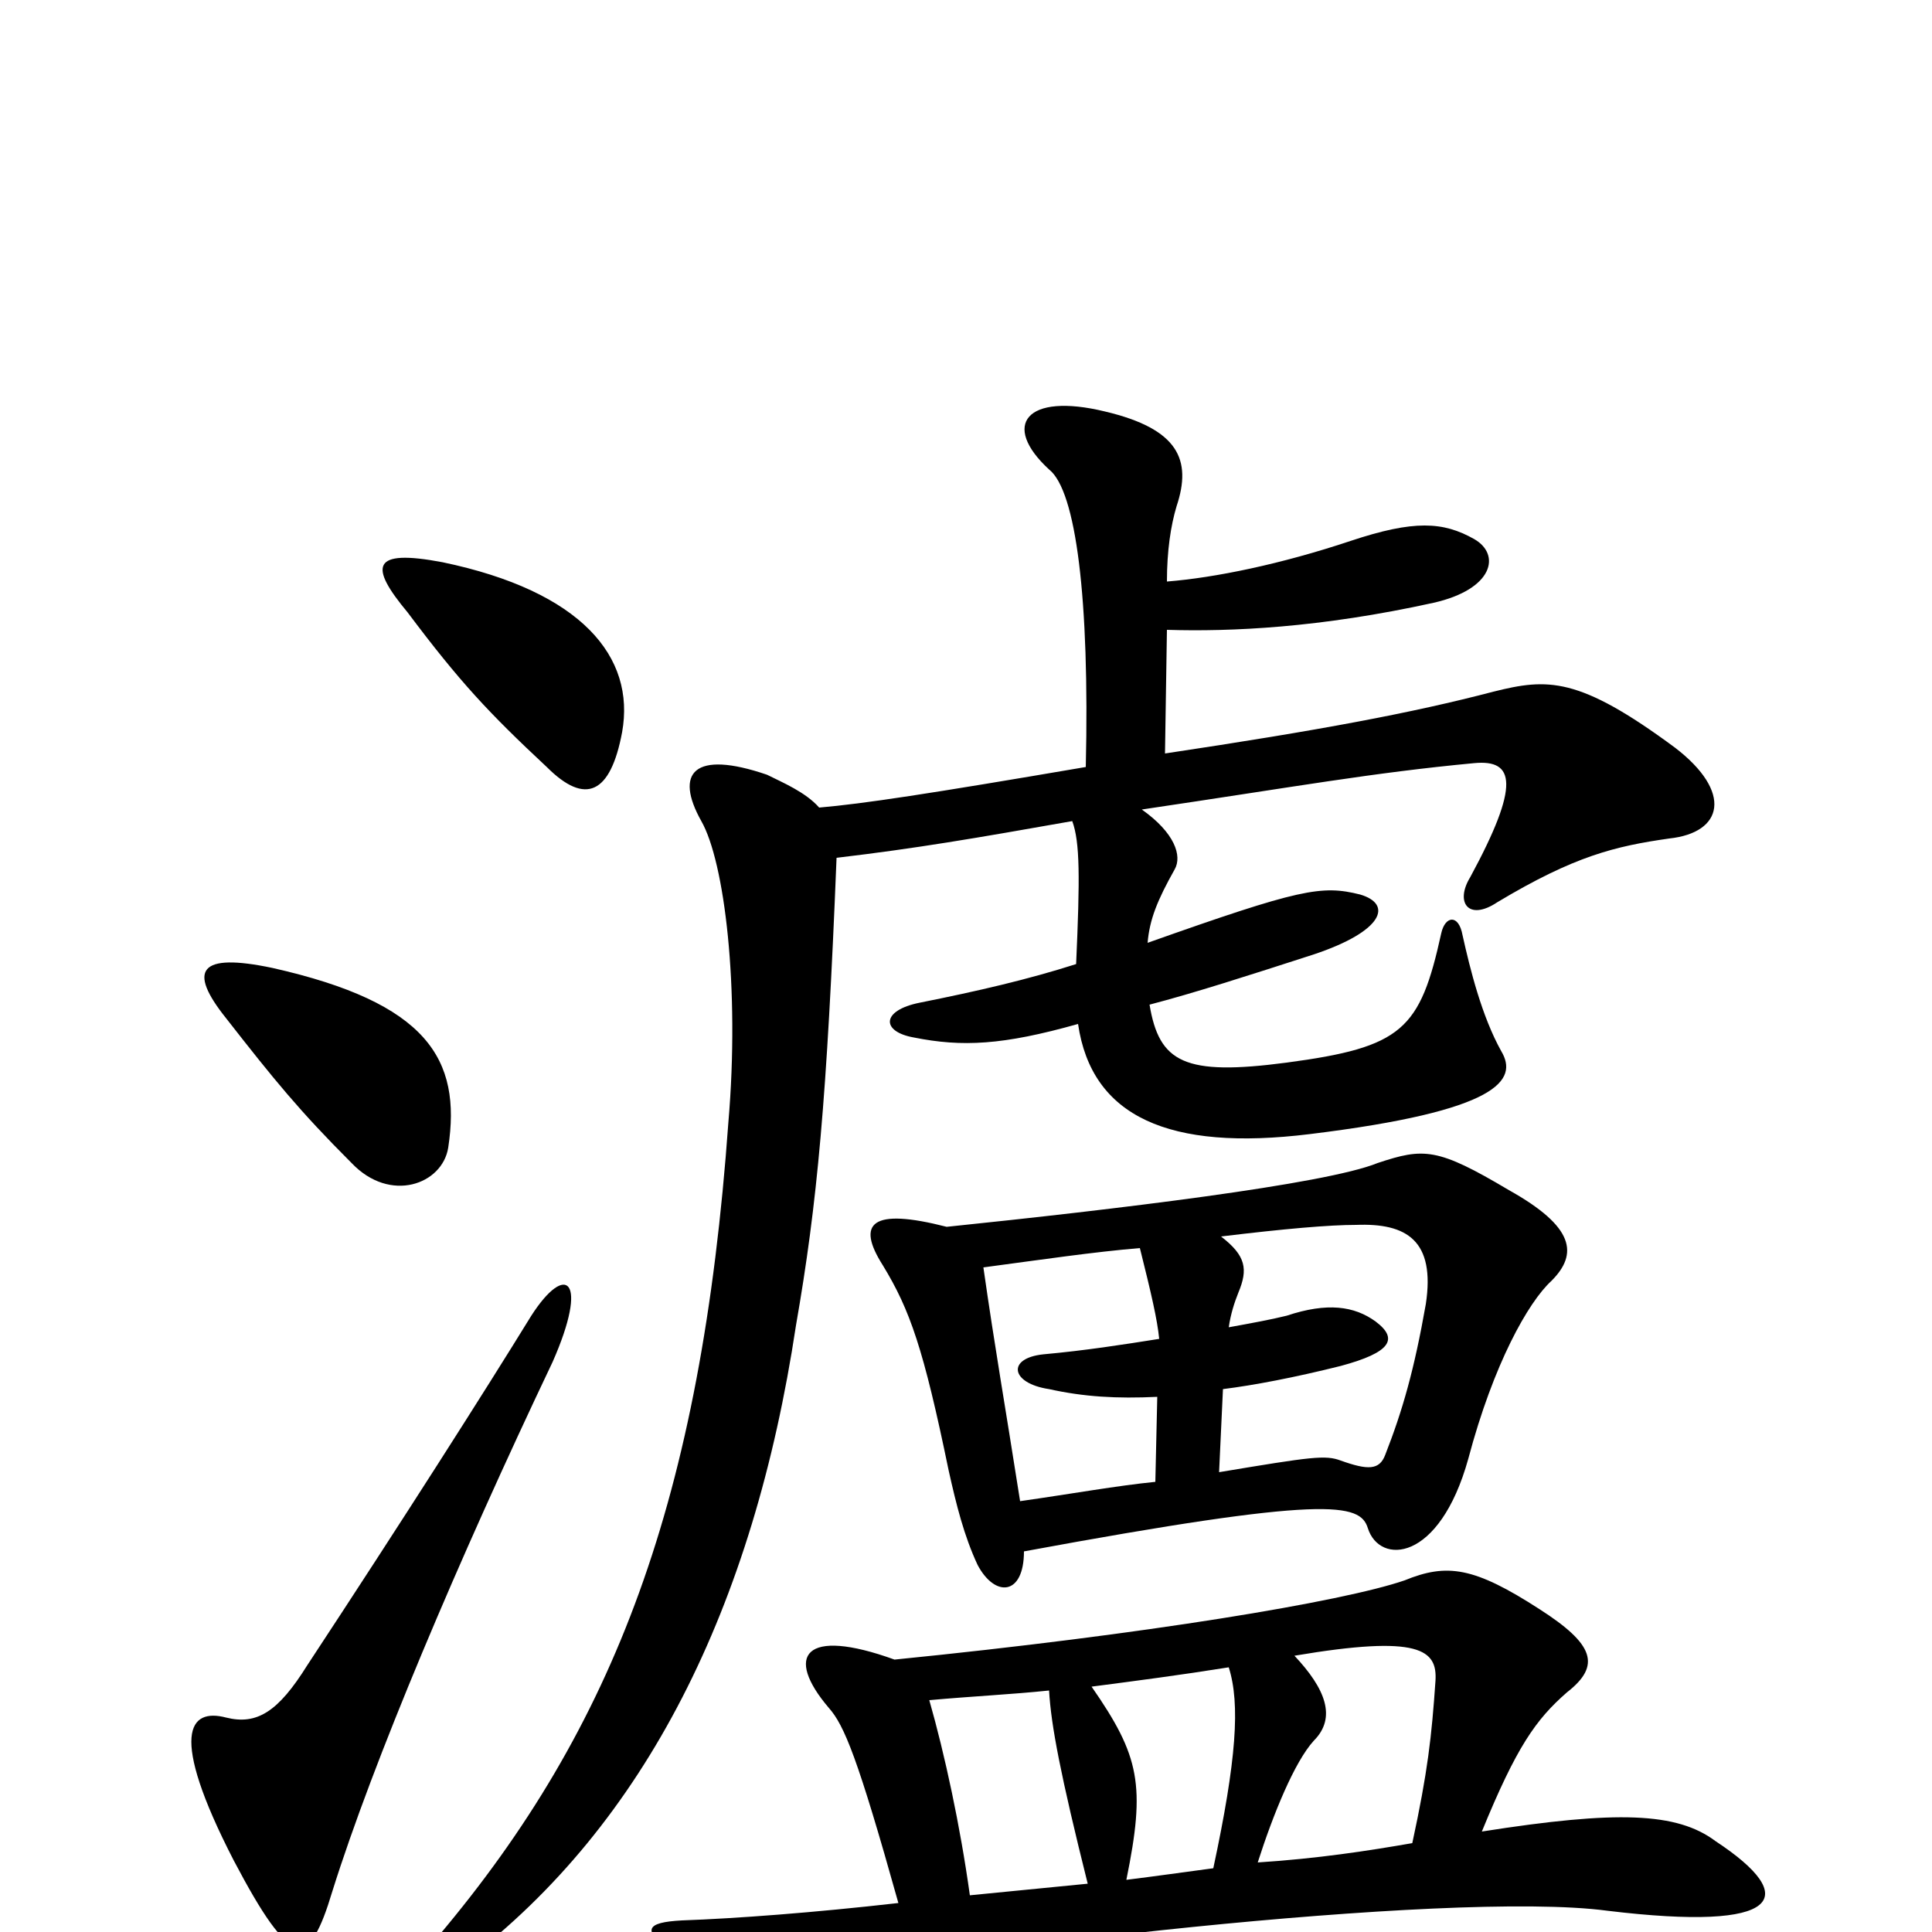 <svg xmlns="http://www.w3.org/2000/svg" viewBox="0 -1000 1000 1000">
	<path fill="#000000" d="M636 -137C642 -118 640 -89 628 -33C613 -31 599 -29 583 -27C593 -76 590 -91 565 -127C588 -130 611 -133 636 -137ZM731 -46C708 -42 682 -38 651 -36C659 -61 670 -88 680 -99C692 -111 686 -126 670 -143C735 -154 744 -146 743 -130C741 -101 739 -83 731 -46ZM463 -141C416 -158 406 -143 429 -116C437 -107 444 -90 465 -15C421 -10 381 -7 353 -6C334 -5 332 -1 348 11C371 31 384 35 419 26C480 10 750 -22 832 -11C923 0 932 -18 888 -47C868 -62 837 -63 767 -52C785 -96 795 -110 811 -124C829 -138 825 -149 797 -167C763 -189 749 -191 727 -182C695 -171 593 -154 463 -141ZM543 -125C544 -107 549 -81 563 -25C542 -23 523 -21 502 -19C497 -55 489 -92 481 -120C503 -122 524 -123 543 -125ZM490 -365C451 -375 443 -367 457 -345C471 -322 478 -302 491 -239C495 -221 499 -205 506 -190C515 -173 530 -174 530 -197C687 -226 704 -222 708 -209C714 -190 745 -191 760 -245C773 -294 791 -326 803 -337C817 -351 815 -365 781 -384C744 -406 737 -406 713 -398C686 -387 577 -374 490 -365ZM636 -313C637 -320 639 -326 641 -331C646 -343 645 -350 632 -360C665 -364 688 -366 702 -366C728 -367 743 -358 738 -325C732 -291 726 -270 717 -247C714 -239 708 -239 694 -244C686 -247 679 -246 631 -238L633 -281C649 -283 670 -287 694 -293C720 -300 724 -307 712 -316C701 -324 687 -326 666 -319C658 -317 647 -315 636 -313ZM599 -277L598 -233C578 -231 556 -227 528 -223C520 -274 515 -302 509 -344C539 -348 566 -352 590 -354C596 -330 599 -317 600 -307C581 -304 562 -301 540 -299C521 -297 523 -284 543 -281C561 -277 578 -276 599 -277ZM604 -699C604 -715 606 -728 609 -738C617 -762 610 -778 572 -787C531 -797 518 -780 543 -757C557 -746 564 -690 562 -603C480 -589 447 -584 424 -582C417 -590 405 -595 397 -599C359 -612 349 -600 363 -575C375 -554 383 -489 377 -419C363 -224 318 -106 227 2C203 31 212 38 241 15C334 -56 390 -168 412 -314C423 -377 428 -431 433 -556C475 -561 504 -566 555 -575C559 -564 559 -546 557 -501C532 -493 506 -487 476 -481C456 -477 456 -466 473 -463C498 -458 519 -459 558 -470C565 -422 605 -404 678 -413C776 -425 786 -441 777 -456C767 -474 761 -498 757 -516C755 -527 748 -526 746 -517C735 -467 726 -458 666 -450C613 -443 600 -450 595 -480C618 -486 646 -495 680 -506C716 -518 721 -532 704 -537C684 -542 673 -540 594 -512C595 -524 599 -534 608 -550C612 -557 608 -569 591 -581C672 -593 710 -600 763 -605C784 -607 787 -594 761 -546C753 -533 760 -523 775 -533C815 -557 836 -562 864 -566C892 -569 897 -590 867 -613C817 -650 801 -649 773 -642C731 -631 683 -622 603 -610L604 -674C637 -673 683 -675 742 -688C773 -695 777 -713 763 -721C747 -730 732 -731 699 -720C663 -708 629 -701 604 -699ZM117 -473C142 -441 155 -425 182 -398C202 -377 229 -387 232 -406C239 -452 221 -481 141 -499C103 -507 97 -498 117 -473ZM286 -295C305 -338 293 -347 275 -319C251 -280 209 -214 159 -138C144 -114 133 -107 117 -111C98 -116 87 -103 121 -37C151 20 160 19 172 -21C193 -88 237 -192 286 -295ZM211 -683C238 -647 253 -631 283 -603C303 -583 316 -589 322 -621C329 -660 301 -694 229 -709C192 -716 191 -707 211 -683Z"/>
</svg>